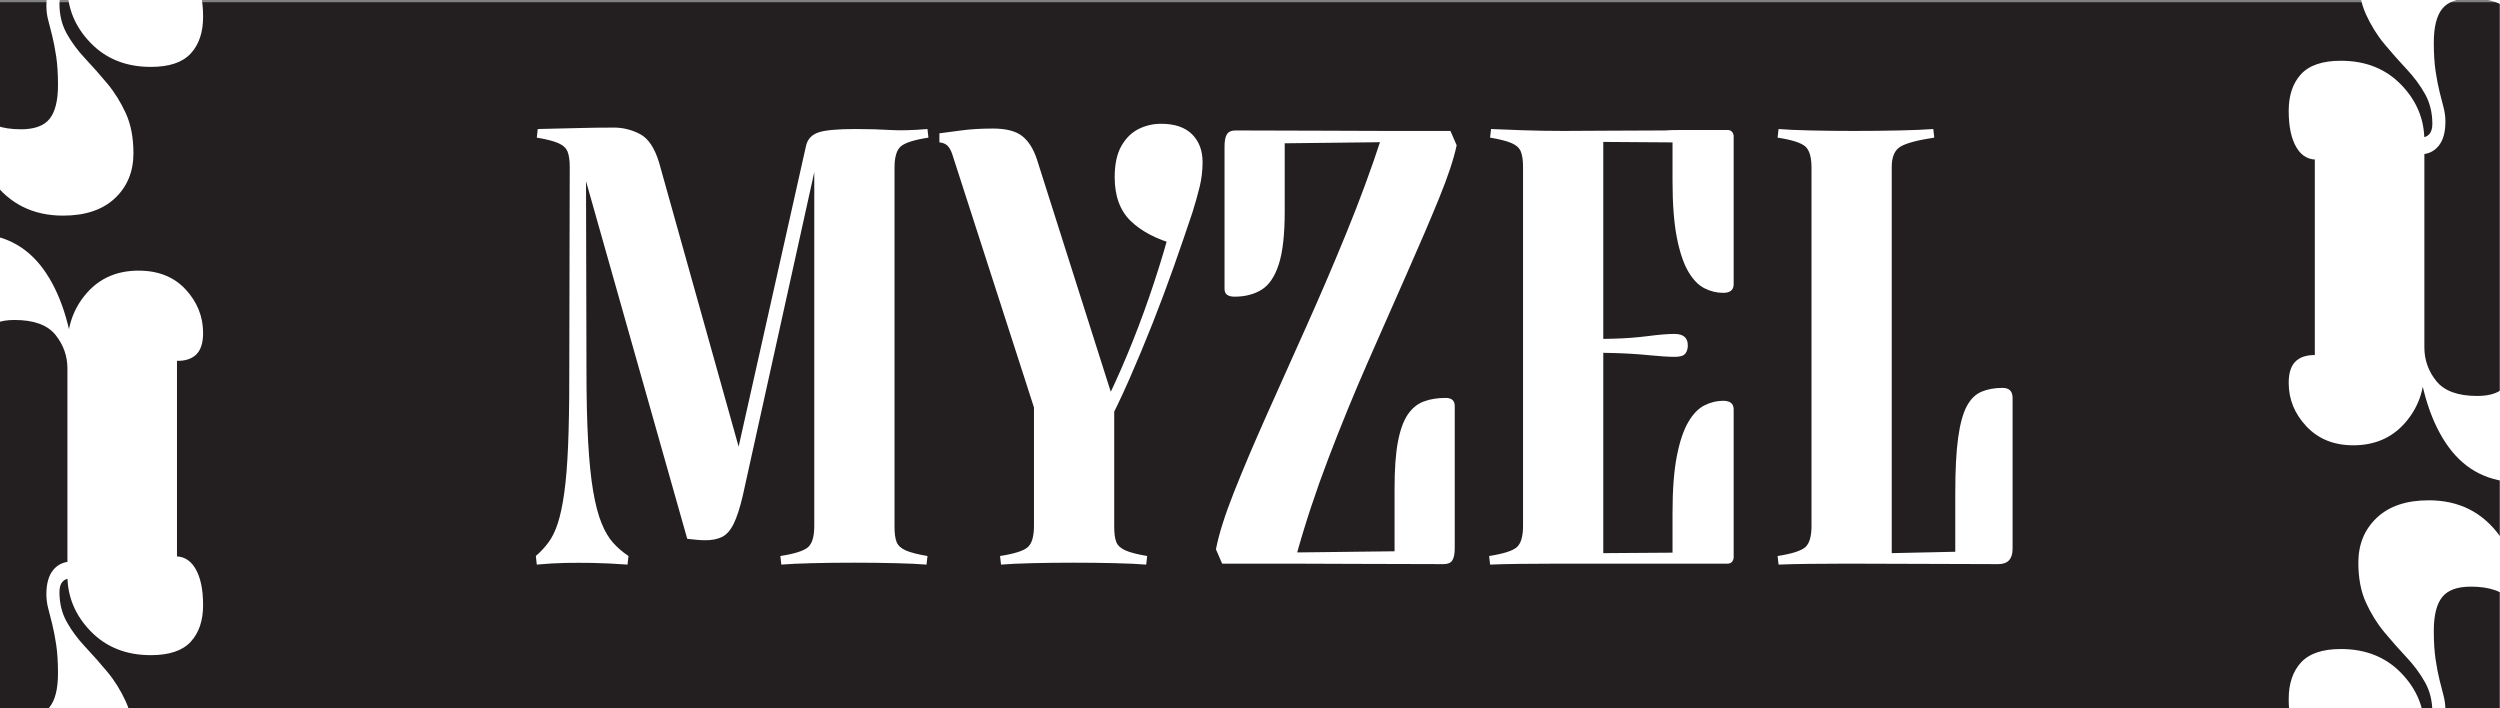<?xml version="1.0" encoding="UTF-8" standalone="no"?>
<!DOCTYPE svg PUBLIC "-//W3C//DTD SVG 1.1//EN" "http://www.w3.org/Graphics/SVG/1.1/DTD/svg11.dtd">
<svg width="100%" height="100%" viewBox="0 0 1200 340" version="1.1" xmlns="http://www.w3.org/2000/svg" xmlns:xlink="http://www.w3.org/1999/xlink" xml:space="preserve" xmlns:serif="http://www.serif.com/" style="fill-rule:evenodd;clip-rule:evenodd;stroke-linejoin:round;stroke-miterlimit:2;">
    <rect x="0" y="0" width="1200" height="340" fill="#808080" stroke="none"/>
    <g transform="matrix(1,0,0,1,-80.468,-172.724)">
        <rect x="80.236" y="173.795" width="1200" height="340" style="fill:rgb(35,31,32);"/>
    </g>
    <g transform="matrix(1,0,0,1,356.465,92.193)">
        <path d="M0,146.033C-1.376,151.843 -2.83,156.274 -4.356,159.33C-5.885,162.389 -7.719,164.452 -9.858,165.519C-12,166.59 -14.672,167.124 -17.882,167.124C-19.411,167.124 -20.862,167.049 -22.237,166.895C-23.613,166.744 -25.067,166.59 -26.593,166.436L-75.194,-5.273L-75.194,-12.15L-74.965,85.052C-74.965,98.657 -74.7,110.234 -74.163,119.784C-73.629,129.337 -72.827,137.246 -71.756,143.511C-70.688,149.78 -69.348,154.899 -67.744,158.871C-66.139,162.847 -64.269,166.017 -62.127,168.385C-59.989,170.756 -57.542,172.855 -54.791,174.689L-55.25,178.816C-61.669,178.357 -67.21,178.092 -71.87,178.014C-76.534,177.938 -80.965,177.938 -85.167,178.014C-89.372,178.092 -93.918,178.357 -98.807,178.816L-99.266,174.689C-96.973,172.705 -94.949,170.527 -93.191,168.156C-91.435,165.788 -89.945,162.733 -88.72,158.986C-87.499,155.242 -86.467,150.389 -85.625,144.428C-84.787,138.468 -84.175,130.981 -83.791,121.962C-83.412,112.946 -83.218,102.017 -83.218,89.179L-82.989,-12.15C-82.989,-15.206 -83.333,-17.613 -84.021,-19.372C-84.708,-21.127 -86.198,-22.502 -88.491,-23.498C-90.783,-24.49 -94.222,-25.368 -98.807,-26.135L-98.349,-30.261C-91.167,-30.412 -84.787,-30.566 -79.206,-30.72C-73.629,-30.87 -67.783,-30.949 -61.669,-30.949C-57.392,-30.949 -53.265,-29.917 -49.289,-27.854C-45.316,-25.791 -42.261,-21.241 -40.119,-14.213L1.605,134.8L-6.648,143.282L30.49,-22.467C31.253,-25.522 33.241,-27.585 36.451,-28.656C39.66,-29.724 45.542,-30.261 54.103,-30.261C60.368,-30.261 65.91,-30.107 70.724,-29.803C75.538,-29.495 81.535,-29.649 88.72,-30.261L89.179,-26.135C82.301,-25.064 77.867,-23.649 75.882,-21.893C73.894,-20.135 72.902,-16.735 72.902,-11.692L72.902,160.705C72.902,163.915 73.246,166.361 73.933,168.041C74.621,169.725 76.111,171.061 78.404,172.053C80.696,173.049 84.135,173.926 88.72,174.689L88.262,178.816C84.594,178.511 79.625,178.282 73.36,178.128C67.092,177.978 60.443,177.899 53.415,177.899C46.384,177.899 39.736,177.978 33.471,178.128C27.202,178.282 22.237,178.511 18.569,178.816L18.111,174.689C24.988,173.622 29.419,172.207 31.407,170.448C33.392,168.693 34.388,165.29 34.388,160.247L34.388,-12.609C34.388,-14.747 34.348,-16.352 34.273,-17.423C34.194,-18.49 34.158,-19.257 34.158,-19.716L37.139,-22.008L0,146.033ZM178.356,100.183L178.356,160.705C178.356,163.915 178.7,166.361 179.388,168.041C180.076,169.725 181.566,171.061 183.858,172.053C186.151,173.049 189.589,173.926 194.175,174.689L193.716,178.816C190.048,178.511 185.08,178.282 178.815,178.128C172.546,177.978 165.898,177.899 158.87,177.899C151.838,177.899 145.19,177.978 138.925,178.128C132.656,178.282 127.692,178.511 124.024,178.816L123.565,174.689C130.443,173.622 134.874,172.207 136.862,170.448C138.846,168.693 139.842,165.29 139.842,160.247L139.842,92.847L178.356,100.183ZM98.348,-22.237C97.431,-23.154 96.13,-23.688 94.45,-23.842L94.45,-28.198C97.047,-28.502 100.525,-28.961 104.881,-29.573C109.237,-30.182 114.316,-30.49 120.126,-30.49C126.391,-30.49 131.052,-29.305 134.111,-26.937C137.166,-24.566 139.534,-20.862 141.218,-15.818L178.585,101.788L144.656,118.294L100.64,-18.111C100.028,-19.945 99.265,-21.32 98.348,-22.237M216.87,-16.964L207.93,25.218C198.605,22.621 191.384,18.838 186.265,13.87C181.143,8.905 178.585,1.913 178.585,-7.107C178.585,-13.372 179.653,-18.376 181.795,-22.123C183.933,-25.866 186.684,-28.578 190.048,-30.261C193.408,-31.941 197.001,-32.783 200.823,-32.783C207.392,-32.783 212.361,-31.099 215.724,-27.739C219.084,-24.376 220.768,-19.945 220.768,-14.443C220.768,-10.316 220.309,-6.38 219.392,-2.636C218.475,1.111 217.329,5.198 215.953,9.629C213.202,17.882 210.222,26.557 207.013,35.649C203.803,44.743 200.4,53.838 196.811,62.929C193.218,72.024 189.511,80.926 185.692,89.637C181.87,98.349 177.973,106.451 174,113.938L169.415,110.499C173.692,102.4 177.783,93.878 181.68,84.938C185.578,75.997 189.246,66.791 192.684,57.313C196.123,47.838 199.254,38.324 202.084,28.771C204.91,19.221 207.392,9.858 209.534,0.688L216.87,-16.964ZM230.166,178.357L227.185,171.48C228.561,164.298 231.427,155.203 235.782,144.199C240.138,133.195 245.332,120.93 251.371,107.404C257.407,93.878 263.787,79.629 270.514,64.649C277.237,49.672 283.732,34.502 290,19.143C296.265,3.783 301.767,-11.154 306.506,-25.676L317.969,-24.071L257.905,-23.384L260.198,-24.988L260.198,9.399C260.198,20.403 259.241,28.85 257.332,34.732C255.419,40.617 252.668,44.668 249.079,46.882C245.486,49.099 241.17,50.206 236.126,50.206C232.917,50.206 231.312,48.985 231.312,46.538L231.312,-22.008C231.312,-24.605 231.692,-26.514 232.458,-27.739C233.221,-28.961 234.597,-29.573 236.585,-29.573C251.103,-29.573 264.668,-29.534 277.277,-29.459C289.885,-29.38 300.467,-29.344 309.028,-29.344L339.748,-29.344L342.728,-22.467C341.352,-15.893 338.523,-7.372 334.246,3.095C329.965,13.565 324.846,25.526 318.886,38.973C312.925,52.423 306.657,66.637 300.087,81.613C293.514,96.594 287.21,111.989 281.174,127.808C275.135,143.626 269.976,159.254 265.699,174.689L256.759,173.085L315.218,172.397L312.925,174.002L312.925,142.136C312.925,132.966 313.459,125.554 314.53,119.898C315.597,114.246 317.166,109.89 319.23,106.831C321.293,103.776 323.85,101.673 326.91,100.527C329.965,99.38 333.479,98.807 337.455,98.807C340.357,98.807 341.811,100.108 341.811,102.705L341.811,171.021C341.811,173.622 341.428,175.531 340.665,176.753C339.898,177.978 338.523,178.587 336.538,178.587C322.016,178.587 308.261,178.551 295.273,178.472C282.281,178.397 271.506,178.357 262.948,178.357L230.166,178.357ZM472.713,178.357L391.558,178.357C384.985,178.357 378.72,178.397 372.76,178.472C366.799,178.551 362.135,178.662 358.775,178.816L358.317,174.689C365.194,173.622 369.625,172.207 371.613,170.448C373.598,168.693 374.594,165.29 374.594,160.247L374.594,-12.15C374.594,-15.206 374.25,-17.613 373.562,-19.372C372.874,-21.127 371.384,-22.502 369.092,-23.498C366.799,-24.49 363.36,-25.368 358.775,-26.135L359.234,-30.261C362.748,-30.107 367.677,-29.917 374.021,-29.688C380.361,-29.459 386.973,-29.344 393.851,-29.344C400.116,-29.344 407.262,-29.38 415.286,-29.459C423.31,-29.534 432.365,-29.573 442.452,-29.573C444.436,-29.724 447.342,-29.803 451.164,-29.803L472.713,-29.803C474.393,-29.803 475.385,-28.886 475.693,-27.052L475.693,44.246C475.693,46.997 474.01,48.372 470.65,48.372C467.591,48.372 464.611,47.648 461.709,46.194C458.804,44.743 456.207,42.068 453.915,38.17C451.622,34.273 449.788,28.81 448.412,21.779C447.037,14.751 446.349,5.656 446.349,-5.502L446.349,-24.988L446.349,-23.842L413.108,-24.071L413.108,173.314L446.349,173.085L446.349,173.543L446.349,154.057C446.349,142.902 447.037,133.807 448.412,126.776C449.788,119.748 451.622,114.282 453.915,110.384C456.207,106.487 458.804,103.815 461.709,102.361C464.611,100.91 467.591,100.183 470.65,100.183C474.01,100.183 475.693,101.558 475.693,104.309L475.693,175.606C475.385,177.44 474.393,178.357 472.713,178.357ZM453.685,73.59C453.685,75.273 453.263,76.609 452.424,77.602C451.583,78.597 449.938,79.092 447.495,79.092C444.436,79.092 440.235,78.827 434.887,78.289C429.535,77.756 423.883,77.412 417.922,77.258L406.689,77.028L406.689,70.609L417.922,70.38C423.729,70.23 429.306,69.807 434.657,69.119C440.005,68.431 444.207,68.088 447.266,68.088C451.543,68.088 453.685,69.922 453.685,73.59M583.212,172.626L582.066,175.377L582.066,144.428C582.066,133.424 582.524,124.598 583.441,117.95C584.358,111.301 585.734,106.258 587.568,102.819C589.402,99.38 591.77,97.052 594.675,95.827C597.576,94.606 600.94,93.993 604.762,93.993C607.971,93.993 609.576,95.598 609.576,98.807L609.576,171.251C609.576,176.144 607.283,178.587 602.698,178.587C592.303,178.587 580.651,178.551 567.738,178.472C554.821,178.397 542.251,178.357 530.026,178.357C523.453,178.357 517.188,178.397 511.227,178.472C505.267,178.551 500.603,178.662 497.243,178.816L496.784,174.689C503.662,173.622 508.093,172.207 510.081,170.448C512.065,168.693 513.061,165.29 513.061,160.247L513.061,-11.692C513.061,-16.735 512.065,-20.135 510.081,-21.893C508.093,-23.649 503.662,-25.064 496.784,-26.135L497.243,-30.261C500.911,-29.953 505.99,-29.724 512.488,-29.573C518.982,-29.419 526.014,-29.344 533.579,-29.344C541.145,-29.344 548.327,-29.419 555.129,-29.573C561.927,-29.724 567.394,-29.953 571.52,-30.261L571.979,-26.135C563.876,-24.91 558.453,-23.459 555.702,-21.779C552.951,-20.095 551.575,-16.886 551.575,-12.15L551.575,173.314L583.212,172.626Z" style="fill:white;fill-rule:nonzero;"/>
    </g>
    <g transform="matrix(1,0,0,1,1113.2,112.747)">
        <path d="M0,-36.217C-4.647,-35.749 -8.244,-37.61 -10.796,-41.789C-13.353,-45.968 -14.626,-51.888 -14.626,-59.55C-14.626,-66.977 -12.657,-72.837 -8.706,-77.136C-4.761,-81.429 1.622,-83.579 10.447,-83.579C22.288,-83.579 31.919,-79.748 39.352,-72.087C46.779,-64.425 50.496,-55.485 50.496,-45.271L50.496,64.775C50.496,74.76 47.362,83.292 41.093,90.371C34.825,97.456 26.581,100.993 16.368,100.993C7.079,100.993 -0.408,97.973 -6.094,91.938C-11.786,85.904 -14.626,78.939 -14.626,71.043C-14.626,65.939 -13.353,62.337 -10.796,60.248C-8.244,58.158 -4.647,57.347 0,57.81L-2.089,59.203L-2.089,-39.003L0,-36.217ZM148.702,0.001C153.343,-0.462 156.94,1.394 159.497,5.573C162.049,9.752 163.328,15.672 163.328,23.333C163.328,30.766 161.353,36.627 157.408,40.92C153.458,45.219 147.075,47.362 138.254,47.362C126.414,47.362 116.777,43.532 109.35,35.87C101.917,28.209 98.206,19.274 98.206,9.055L98.206,-100.991C98.206,-110.971 101.34,-119.503 107.609,-126.587C113.877,-133.667 122.115,-137.209 132.334,-137.209C141.851,-137.209 149.398,-134.189 154.97,-128.154C160.542,-122.114 163.328,-115.15 163.328,-107.26C163.328,-102.15 162.049,-98.553 159.497,-96.464C156.94,-94.374 153.343,-93.558 148.702,-94.026L150.791,-95.419L150.791,2.787L148.702,0.001ZM27.686,-146.612C33.606,-152.183 41.904,-154.97 52.585,-154.97C66.978,-154.97 78.296,-149.338 86.54,-138.079C94.778,-126.816 99.947,-110.856 102.037,-90.195L98.206,-90.195C98.206,-96.23 96.291,-101.628 92.46,-106.389C88.629,-111.145 82.067,-113.528 72.784,-113.528C66.281,-113.528 61.694,-111.841 59.028,-108.478C56.356,-105.11 55.023,-99.712 55.023,-92.285C55.023,-86.941 55.312,-82.36 55.894,-78.529C56.471,-74.698 57.113,-71.39 57.809,-68.604C58.506,-65.818 59.142,-63.32 59.724,-61.117C60.301,-58.907 60.595,-56.644 60.595,-54.326C60.595,-49.216 59.49,-45.326 57.287,-42.66C55.078,-39.988 52.117,-38.655 48.406,-38.655L48.406,-46.664C52.351,-46.664 54.327,-48.868 54.327,-53.281C54.327,-58.619 53.162,-63.38 50.844,-67.559C48.521,-71.738 45.561,-75.743 41.964,-79.574C38.362,-83.405 34.825,-87.409 31.342,-91.588C27.86,-95.767 24.9,-100.523 22.462,-105.867C20.024,-111.205 18.805,-117.587 18.805,-125.02C18.805,-133.841 21.766,-141.04 27.686,-146.612M121.016,110.395C115.096,115.967 106.792,118.753 96.116,118.753C81.719,118.753 70.401,113.121 62.162,101.863C53.919,90.605 48.755,74.646 46.665,53.979L50.496,53.979C50.496,60.019 52.411,65.417 56.242,70.173C60.073,74.934 66.63,77.312 75.918,77.312C82.415,77.312 87.002,75.63 89.674,72.262C92.34,68.899 93.679,63.502 93.679,56.069C93.679,50.731 93.385,46.144 92.808,42.313C92.226,38.482 91.589,35.174 90.893,32.388C90.196,29.602 89.554,27.11 88.977,24.9C88.395,22.697 88.107,20.433 88.107,18.11C88.107,13.006 89.206,9.115 91.415,6.443C93.619,3.777 96.579,2.439 100.295,2.439L100.295,10.448C96.345,10.448 94.375,12.657 94.375,17.065C94.375,22.408 95.534,27.164 97.858,31.343C100.176,35.522 103.136,39.527 106.738,43.358C110.335,47.188 113.877,51.193 117.359,55.372C120.842,59.551 123.802,64.312 126.24,69.65C128.678,74.994 129.896,81.377 129.896,88.804C129.896,97.624 126.936,104.823 121.016,110.395" style="fill:white;fill-rule:nonzero;"/>
    </g>
    <g transform="matrix(1,0,0,1,-65.842,-15.253)">
        <path d="M0,-36.217C-4.647,-35.749 -8.244,-37.61 -10.796,-41.789C-13.353,-45.968 -14.626,-51.888 -14.626,-59.55C-14.626,-66.977 -12.657,-72.837 -8.706,-77.136C-4.761,-81.429 1.622,-83.579 10.447,-83.579C22.288,-83.579 31.919,-79.748 39.352,-72.087C46.779,-64.425 50.496,-55.485 50.496,-45.271L50.496,64.775C50.496,74.76 47.362,83.292 41.093,90.371C34.825,97.456 26.581,100.993 16.368,100.993C7.079,100.993 -0.408,97.973 -6.094,91.938C-11.786,85.904 -14.626,78.939 -14.626,71.043C-14.626,65.939 -13.353,62.337 -10.796,60.248C-8.244,58.158 -4.647,57.347 0,57.81L-2.089,59.203L-2.089,-39.003L0,-36.217ZM148.702,0.001C153.343,-0.462 156.94,1.394 159.497,5.573C162.049,9.752 163.328,15.672 163.328,23.333C163.328,30.766 161.353,36.627 157.408,40.92C153.458,45.219 147.075,47.362 138.254,47.362C126.414,47.362 116.777,43.532 109.35,35.87C101.917,28.209 98.206,19.274 98.206,9.055L98.206,-100.991C98.206,-110.971 101.34,-119.503 107.609,-126.587C113.877,-133.667 122.115,-137.209 132.334,-137.209C141.851,-137.209 149.398,-134.189 154.97,-128.154C160.542,-122.114 163.328,-115.15 163.328,-107.26C163.328,-102.15 162.049,-98.553 159.497,-96.464C156.94,-94.374 153.343,-93.558 148.702,-94.026L150.791,-95.419L150.791,2.787L148.702,0.001ZM27.686,-146.612C33.606,-152.183 41.904,-154.97 52.585,-154.97C66.978,-154.97 78.296,-149.338 86.54,-138.079C94.778,-126.816 99.947,-110.856 102.037,-90.195L98.206,-90.195C98.206,-96.23 96.291,-101.628 92.46,-106.389C88.629,-111.145 82.067,-113.528 72.784,-113.528C66.281,-113.528 61.694,-111.841 59.028,-108.478C56.356,-105.11 55.023,-99.712 55.023,-92.285C55.023,-86.941 55.312,-82.36 55.894,-78.529C56.471,-74.698 57.113,-71.39 57.809,-68.604C58.506,-65.818 59.142,-63.32 59.725,-61.117C60.301,-58.907 60.595,-56.644 60.595,-54.326C60.595,-49.216 59.491,-45.326 57.287,-42.66C55.078,-39.988 52.117,-38.655 48.406,-38.655L48.406,-46.664C52.351,-46.664 54.327,-48.868 54.327,-53.281C54.327,-58.619 53.162,-63.38 50.844,-67.559C48.521,-71.738 45.561,-75.743 41.964,-79.574C38.362,-83.405 34.825,-87.409 31.342,-91.588C27.86,-95.767 24.9,-100.523 22.462,-105.867C20.024,-111.205 18.805,-117.587 18.805,-125.02C18.805,-133.841 21.765,-141.04 27.686,-146.612M121.016,110.395C115.096,115.967 106.792,118.753 96.116,118.753C81.719,118.753 70.4,113.121 62.162,101.863C53.919,90.605 48.755,74.646 46.665,53.979L50.496,53.979C50.496,60.019 52.411,65.417 56.242,70.173C60.073,74.934 66.63,77.312 75.918,77.312C82.415,77.312 87.002,75.63 89.674,72.262C92.34,68.899 93.679,63.502 93.679,56.069C93.679,50.731 93.385,46.144 92.808,42.313C92.226,38.482 91.589,35.174 90.893,32.388C90.196,29.602 89.554,27.11 88.977,24.9C88.395,22.697 88.107,20.433 88.107,18.11C88.107,13.006 89.206,9.115 91.415,6.443C93.619,3.777 96.579,2.439 100.295,2.439L100.295,10.448C96.345,10.448 94.375,12.657 94.375,17.065C94.375,22.408 95.534,27.164 97.858,31.343C100.176,35.522 103.136,39.527 106.738,43.358C110.335,47.188 113.877,51.193 117.36,55.372C120.842,59.551 123.802,64.312 126.24,69.65C128.678,74.994 129.896,81.377 129.896,88.804C129.896,97.624 126.936,104.823 121.016,110.395" style="fill:white;fill-rule:nonzero;"/>
    </g>
    <g transform="matrix(1,0,0,1,1113.2,395.114)">
        <path d="M0,-36.218C-4.647,-35.75 -8.244,-37.611 -10.796,-41.79C-13.353,-45.969 -14.626,-51.889 -14.626,-59.551C-14.626,-66.978 -12.657,-72.838 -8.706,-77.137C-4.761,-81.43 1.622,-83.58 10.447,-83.58C22.288,-83.58 31.919,-79.749 39.352,-72.088C46.779,-64.426 50.496,-55.486 50.496,-45.272L50.496,64.774C50.496,74.759 47.362,83.291 41.093,90.37C34.825,97.455 26.581,100.992 16.368,100.992C7.079,100.992 -0.408,97.972 -6.094,91.937C-11.786,85.903 -14.626,78.938 -14.626,71.042C-14.626,65.938 -13.353,62.336 -10.796,60.247C-8.244,58.157 -4.647,57.346 0,57.809L-2.089,59.202L-2.089,-39.004L0,-36.218ZM148.702,-0C153.343,-0.463 156.94,1.393 159.497,5.572C162.049,9.751 163.328,15.671 163.328,23.332C163.328,30.765 161.353,36.626 157.408,40.919C153.458,45.218 147.075,47.361 138.254,47.361C126.414,47.361 116.777,43.531 109.35,35.869C101.917,28.208 98.206,19.273 98.206,9.054L98.206,-100.992C98.206,-110.972 101.34,-119.504 107.609,-126.588C113.877,-133.668 122.115,-137.21 132.334,-137.21C141.851,-137.21 149.398,-134.19 154.97,-128.155C160.542,-122.115 163.328,-115.151 163.328,-107.261C163.328,-102.151 162.049,-98.554 159.497,-96.465C156.94,-94.375 153.343,-93.559 148.702,-94.027L150.791,-95.42L150.791,2.786L148.702,-0ZM27.686,-146.613C33.606,-152.185 41.904,-154.97 52.585,-154.97C66.978,-154.97 78.296,-149.339 86.54,-138.08C94.778,-126.817 99.947,-110.857 102.037,-90.196L98.206,-90.196C98.206,-96.231 96.291,-101.629 92.46,-106.39C88.629,-111.146 82.067,-113.529 72.784,-113.529C66.281,-113.529 61.694,-111.842 59.028,-108.479C56.356,-105.111 55.023,-99.713 55.023,-92.286C55.023,-86.942 55.312,-82.361 55.894,-78.53C56.471,-74.699 57.113,-71.391 57.809,-68.605C58.506,-65.819 59.142,-63.321 59.724,-61.118C60.301,-58.909 60.595,-56.645 60.595,-54.327C60.595,-49.217 59.49,-45.327 57.287,-42.661C55.078,-39.989 52.117,-38.656 48.406,-38.656L48.406,-46.665C52.351,-46.665 54.327,-48.869 54.327,-53.282C54.327,-58.62 53.162,-63.381 50.844,-67.56C48.521,-71.739 45.561,-75.744 41.964,-79.575C38.362,-83.406 34.825,-87.41 31.342,-91.589C27.86,-95.768 24.9,-100.524 22.462,-105.868C20.024,-111.206 18.805,-117.588 18.805,-125.021C18.805,-133.842 21.766,-141.041 27.686,-146.613M121.016,110.394C115.096,115.966 106.792,118.752 96.116,118.752C81.719,118.752 70.401,113.12 62.162,101.862C53.919,90.604 48.755,74.645 46.665,53.978L50.496,53.978C50.496,60.018 52.411,65.416 56.242,70.172C60.073,74.933 66.63,77.311 75.918,77.311C82.415,77.311 87.002,75.629 89.674,72.261C92.34,68.898 93.679,63.501 93.679,56.068C93.679,50.73 93.385,46.143 92.808,42.312C92.226,38.481 91.589,35.173 90.893,32.387C90.196,29.601 89.554,27.109 88.977,24.899C88.395,22.696 88.107,20.432 88.107,18.109C88.107,13.005 89.206,9.114 91.415,6.442C93.619,3.776 96.579,2.438 100.295,2.438L100.295,10.447C96.345,10.447 94.375,12.656 94.375,17.064C94.375,22.407 95.534,27.163 97.858,31.342C100.176,35.521 103.136,39.526 106.738,43.357C110.335,47.187 113.877,51.192 117.359,55.371C120.842,59.55 123.802,64.311 126.24,69.649C128.678,74.993 129.896,81.375 129.896,88.803C129.896,97.623 126.936,104.822 121.016,110.394" style="fill:white;fill-rule:nonzero;"/>
    </g>
    <g transform="matrix(1,0,0,1,-65.842,267.114)">
        <path d="M0,-36.218C-4.647,-35.75 -8.244,-37.611 -10.796,-41.79C-13.353,-45.969 -14.626,-51.889 -14.626,-59.551C-14.626,-66.978 -12.657,-72.838 -8.706,-77.137C-4.761,-81.43 1.622,-83.58 10.447,-83.58C22.288,-83.58 31.919,-79.749 39.352,-72.088C46.779,-64.426 50.496,-55.486 50.496,-45.272L50.496,64.774C50.496,74.759 47.362,83.291 41.093,90.37C34.825,97.455 26.581,100.992 16.368,100.992C7.079,100.992 -0.408,97.972 -6.094,91.937C-11.786,85.903 -14.626,78.938 -14.626,71.042C-14.626,65.938 -13.353,62.336 -10.796,60.247C-8.244,58.157 -4.647,57.346 0,57.809L-2.089,59.202L-2.089,-39.004L0,-36.218ZM148.702,-0C153.343,-0.463 156.94,1.393 159.497,5.572C162.049,9.751 163.328,15.671 163.328,23.332C163.328,30.765 161.353,36.626 157.408,40.919C153.458,45.218 147.075,47.361 138.254,47.361C126.414,47.361 116.777,43.531 109.35,35.869C101.917,28.208 98.206,19.273 98.206,9.054L98.206,-100.992C98.206,-110.972 101.34,-119.504 107.609,-126.588C113.877,-133.668 122.115,-137.21 132.334,-137.21C141.851,-137.21 149.398,-134.19 154.97,-128.155C160.542,-122.115 163.328,-115.151 163.328,-107.261C163.328,-102.151 162.049,-98.554 159.497,-96.465C156.94,-94.375 153.343,-93.559 148.702,-94.027L150.791,-95.42L150.791,2.786L148.702,-0ZM27.686,-146.613C33.606,-152.184 41.904,-154.97 52.585,-154.97C66.978,-154.97 78.296,-149.339 86.54,-138.08C94.778,-126.817 99.947,-110.857 102.037,-90.196L98.206,-90.196C98.206,-96.231 96.291,-101.629 92.46,-106.39C88.629,-111.146 82.067,-113.529 72.784,-113.529C66.281,-113.529 61.694,-111.842 59.028,-108.479C56.356,-105.111 55.023,-99.713 55.023,-92.286C55.023,-86.942 55.312,-82.361 55.894,-78.53C56.471,-74.699 57.113,-71.391 57.809,-68.605C58.506,-65.819 59.142,-63.321 59.725,-61.118C60.301,-58.908 60.595,-56.645 60.595,-54.327C60.595,-49.217 59.491,-45.327 57.287,-42.661C55.078,-39.989 52.117,-38.656 48.406,-38.656L48.406,-46.665C52.351,-46.665 54.327,-48.869 54.327,-53.282C54.327,-58.62 53.162,-63.381 50.844,-67.56C48.521,-71.739 45.561,-75.744 41.964,-79.575C38.362,-83.406 34.825,-87.41 31.342,-91.589C27.86,-95.768 24.9,-100.524 22.462,-105.868C20.024,-111.206 18.805,-117.588 18.805,-125.021C18.805,-133.842 21.765,-141.041 27.686,-146.613M121.016,110.394C115.096,115.966 106.792,118.752 96.116,118.752C81.719,118.752 70.4,113.12 62.162,101.862C53.919,90.604 48.755,74.645 46.665,53.978L50.496,53.978C50.496,60.018 52.411,65.416 56.242,70.172C60.073,74.933 66.63,77.311 75.918,77.311C82.415,77.311 87.002,75.629 89.674,72.261C92.34,68.898 93.679,63.501 93.679,56.068C93.679,50.73 93.385,46.143 92.808,42.312C92.226,38.481 91.589,35.173 90.893,32.387C90.196,29.601 89.554,27.109 88.977,24.9C88.395,22.696 88.107,20.432 88.107,18.109C88.107,13.005 89.206,9.114 91.415,6.442C93.619,3.776 96.579,2.438 100.295,2.438L100.295,10.447C96.345,10.447 94.375,12.656 94.375,17.064C94.375,22.407 95.534,27.163 97.858,31.342C100.176,35.521 103.136,39.526 106.738,43.357C110.335,47.187 113.877,51.192 117.36,55.371C120.842,59.55 123.802,64.311 126.24,69.649C128.678,74.993 129.896,81.376 129.896,88.803C129.896,97.623 126.936,104.822 121.016,110.394" style="fill:white;fill-rule:nonzero;"/>
    </g>
</svg>

